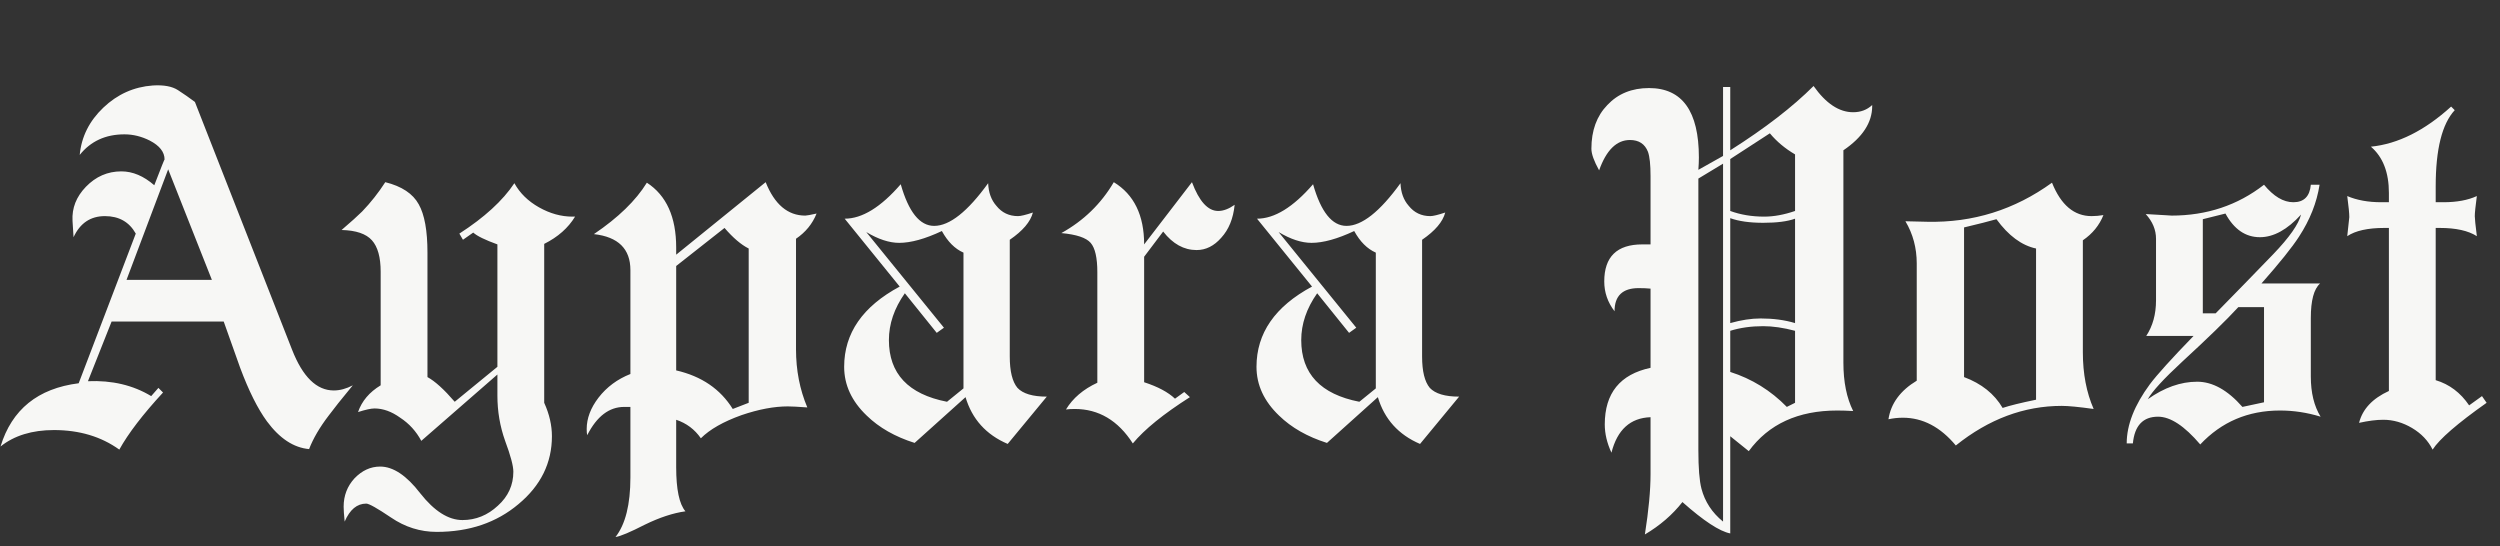 <svg width="700" height="153" viewBox="0 0 700 153" fill="none" xmlns="http://www.w3.org/2000/svg">
<rect x="0" y="0" width="700" height="153" fill="#333333" stroke="none"/>
<path d="M0.144 125.024C3.312 114.656 10.608 108.752 22.032 107.312L38.016 65.408C36.192 62.144 33.312 60.512 29.376 60.512C25.344 60.512 22.416 62.48 20.592 66.416L20.304 61.808C20.112 58.256 21.36 55.088 24.048 52.304C26.832 49.424 30.144 47.984 33.984 47.984C37.152 47.984 40.224 49.28 43.2 51.872C45.12 46.88 46.08 44.48 46.08 44.672C46.08 42.56 44.688 40.784 41.904 39.344C39.6 38.192 37.248 37.616 34.848 37.616C29.568 37.616 25.392 39.536 22.32 43.376C22.8 38.288 25.008 33.872 28.944 30.128C32.88 26.384 37.488 24.32 42.768 23.936C45.84 23.744 48.192 24.176 49.824 25.232C51.456 26.288 53.04 27.392 54.576 28.544L81.792 97.952C84.768 105.536 88.656 109.328 93.456 109.328C95.184 109.328 96.96 108.848 98.784 107.888C95.616 111.728 93.36 114.56 92.016 116.384C89.52 119.648 87.696 122.768 86.544 125.744C82.224 125.36 78.288 122.768 74.736 117.968C72.144 114.416 69.648 109.424 67.248 102.992C65.712 98.672 64.176 94.352 62.64 90.032H31.248L24.624 106.736C31.344 106.448 37.248 107.84 42.336 110.912L44.352 108.608L45.648 109.904C39.984 116.048 35.904 121.376 33.408 125.888C28.32 122.24 22.224 120.416 15.12 120.416C8.976 120.416 3.984 121.952 0.144 125.024ZM35.424 78.368H59.328L47.088 47.408L35.424 78.368ZM144.026 51.296C145.562 54.08 147.866 56.336 150.938 58.064C154.01 59.792 157.13 60.656 160.298 60.656H161.018C159.098 63.824 156.218 66.368 152.378 68.288V112.784C153.818 115.952 154.538 119.072 154.538 122.144C154.538 129.632 151.418 135.968 145.178 141.152C139.034 146.336 131.402 148.928 122.282 148.928C117.674 148.928 113.402 147.584 109.466 144.896C105.626 142.304 103.322 141.008 102.554 141.008C99.962 141.008 97.946 142.688 96.506 146.048C96.314 144.128 96.218 142.736 96.218 141.872C96.218 138.8 97.226 136.16 99.242 133.952C101.354 131.744 103.754 130.64 106.442 130.64C110.09 130.64 113.834 133.136 117.674 138.128C121.61 143.12 125.546 145.616 129.482 145.616C133.226 145.616 136.538 144.272 139.418 141.584C142.298 138.992 143.738 135.824 143.738 132.08C143.738 130.448 142.97 127.568 141.434 123.44C139.994 119.408 139.274 115.184 139.274 110.768V104.864L117.962 123.44C116.522 120.752 114.554 118.592 112.058 116.96C109.658 115.232 107.258 114.368 104.858 114.368C103.898 114.368 102.362 114.704 100.25 115.376C101.306 112.304 103.418 109.808 106.586 107.888V76.064C106.586 72.032 105.77 69.104 104.138 67.28C102.506 65.456 99.674 64.496 95.642 64.4C98.33 62.096 100.25 60.368 101.402 59.216C103.802 56.72 105.962 53.984 107.882 51.008C112.49 52.16 115.61 54.224 117.242 57.2C118.874 60.08 119.69 64.592 119.69 70.736V105.584C121.802 106.736 124.346 109.04 127.322 112.496L139.274 102.704V68.432C135.818 67.184 133.562 66.08 132.506 65.12L129.626 67.136L128.618 65.408C135.626 60.896 140.762 56.192 144.026 51.296ZM189.33 103.712C196.434 105.344 201.714 108.944 205.17 114.512L209.634 112.784V69.584C207.522 68.528 205.266 66.608 202.866 63.824L189.33 74.48V103.712ZM176.514 75.632C176.514 69.68 173.106 66.32 166.29 65.552C173.106 60.944 178.05 56.144 181.122 51.152C186.594 54.704 189.33 60.752 189.33 69.296V71.312L214.386 51.008C216.882 57.248 220.578 60.368 225.474 60.368C225.858 60.368 226.914 60.176 228.642 59.792C227.49 62.672 225.57 65.024 222.882 66.848V97.808C222.882 103.664 223.938 109.088 226.05 114.08C223.458 113.888 221.634 113.792 220.578 113.792C216.738 113.792 212.418 114.608 207.618 116.24C202.53 118.064 198.738 120.224 196.242 122.72C194.514 120.224 192.21 118.496 189.33 117.536V130.784C189.33 137.024 190.194 141.152 191.922 143.168C188.466 143.648 184.674 144.896 180.546 146.912C176.418 149.024 173.682 150.176 172.338 150.368C175.122 146.816 176.514 141.248 176.514 133.664V113.936H174.786C170.562 113.936 167.106 116.576 164.418 121.856C164.322 121.472 164.274 120.896 164.274 120.128C164.274 117.152 165.378 114.224 167.586 111.344C169.89 108.368 172.866 106.16 176.514 104.72V75.632ZM270.349 111.2L256.093 124.016C250.621 122.288 246.157 119.744 242.701 116.384C238.477 112.352 236.365 107.792 236.365 102.704C236.365 93.296 241.549 85.808 251.917 80.24L236.509 61.232C241.405 61.232 246.637 58.016 252.205 51.584C254.413 59.36 257.533 63.248 261.565 63.248C265.885 63.248 270.925 59.264 276.685 51.296C276.781 53.888 277.549 56 278.989 57.632C280.525 59.552 282.541 60.512 285.037 60.512C285.805 60.512 287.197 60.176 289.213 59.504C288.541 62.096 286.381 64.64 282.733 67.136V99.824C282.733 103.952 283.453 106.88 284.893 108.608C286.429 110.24 289.165 111.056 293.101 111.056L282.157 124.304C276.109 121.712 272.173 117.344 270.349 111.2ZM269.773 108.752V70.736C267.373 69.68 265.357 67.664 263.725 64.688C259.021 66.896 255.037 68 251.773 68C248.989 68 245.917 66.992 242.557 64.976L264.301 91.76L262.285 93.2L253.357 82.112C250.381 86.336 248.893 90.704 248.893 95.216C248.893 104.624 254.317 110.384 265.165 112.496L269.773 108.752ZM317.19 124.16C313.062 117.728 307.638 114.512 300.918 114.512C299.958 114.512 299.142 114.56 298.47 114.656C300.39 111.488 303.318 108.992 307.254 107.168V76.208C307.254 72.176 306.63 69.44 305.382 68C304.134 66.56 301.398 65.648 297.174 65.264C303.414 61.808 308.31 57.056 311.862 51.008C317.526 54.464 320.358 60.272 320.358 68.432L333.75 51.008C335.766 56.384 338.214 59.072 341.094 59.072C342.534 59.072 344.07 58.496 345.702 57.344C345.318 61.184 344.07 64.256 341.958 66.56C339.942 68.864 337.638 70.016 335.046 70.016C331.494 70.016 328.374 68.288 325.686 64.832L320.358 71.888V107.024C324.198 108.272 327.078 109.808 328.998 111.632L331.59 109.76L333.174 111.2C325.782 115.904 320.454 120.224 317.19 124.16ZM385.802 111.2L371.546 124.016C366.074 122.288 361.61 119.744 358.154 116.384C353.93 112.352 351.818 107.792 351.818 102.704C351.818 93.296 357.002 85.808 367.37 80.24L351.962 61.232C356.858 61.232 362.09 58.016 367.658 51.584C369.866 59.36 372.986 63.248 377.018 63.248C381.338 63.248 386.378 59.264 392.138 51.296C392.234 53.888 393.002 56 394.442 57.632C395.978 59.552 397.994 60.512 400.49 60.512C401.258 60.512 402.65 60.176 404.666 59.504C403.994 62.096 401.834 64.64 398.186 67.136V99.824C398.186 103.952 398.906 106.88 400.346 108.608C401.882 110.24 404.618 111.056 408.554 111.056L397.61 124.304C391.562 121.712 387.626 117.344 385.802 111.2ZM385.226 108.752V70.736C382.826 69.68 380.81 67.664 379.178 64.688C374.474 66.896 370.49 68 367.226 68C364.442 68 361.37 66.992 358.01 64.976L379.754 91.76L377.738 93.2L368.81 82.112C365.834 86.336 364.346 90.704 364.346 95.216C364.346 104.624 369.77 110.384 380.618 112.496L385.226 108.752ZM460.567 149.648C461.623 142.928 462.151 137.312 462.151 132.8V116.816C456.487 117.008 452.839 120.32 451.207 126.752C449.959 124.064 449.335 121.424 449.335 118.832C449.335 110.096 453.607 104.816 462.151 102.992V80.816C461.191 80.72 460.087 80.672 458.839 80.672C454.327 80.672 452.071 82.832 452.071 87.152C450.151 84.656 449.191 81.872 449.191 78.8C449.191 71.888 452.743 68.432 459.847 68.432C460.807 68.432 461.575 68.432 462.151 68.432V49.28C462.151 46.112 461.911 43.856 461.431 42.512C460.567 40.304 458.887 39.2 456.391 39.2C452.647 39.2 449.767 42.032 447.751 47.696C446.311 45.104 445.591 43.088 445.591 41.648C445.591 36.56 447.079 32.48 450.055 29.408C453.031 26.24 456.919 24.656 461.719 24.656C471.031 24.656 475.687 31.136 475.687 44.096C475.687 45.056 475.639 46.208 475.543 47.552L482.455 43.664V24.368H484.471V42.08C494.167 35.936 501.943 29.936 507.799 24.08C511.255 28.976 514.951 31.424 518.887 31.424C520.999 31.424 522.775 30.752 524.215 29.408V29.696C524.215 34.304 521.527 38.432 516.151 42.08V101.552C516.151 106.928 517.063 111.44 518.887 115.088C517.255 114.992 515.767 114.944 514.423 114.944C503.479 114.944 495.223 118.736 489.655 126.32L484.471 122.144V149.36C481.495 148.784 477.031 145.856 471.079 140.576C468.295 144.128 464.791 147.152 460.567 149.648ZM482.455 146.048V45.824L475.543 50V126.032C475.543 131.024 475.831 134.624 476.407 136.832C477.367 140.48 479.383 143.552 482.455 146.048ZM484.471 104.144C490.519 106.064 495.799 109.328 500.311 113.936L502.615 112.784V92.624C499.351 91.76 496.375 91.328 493.687 91.328C490.327 91.328 487.255 91.76 484.471 92.624V104.144ZM484.471 90.464C487.543 89.6 490.375 89.168 492.967 89.168C496.519 89.168 499.735 89.6 502.615 90.464V61.232C500.503 62 497.527 62.384 493.687 62.384C489.943 62.384 486.871 61.952 484.471 61.088V90.464ZM484.471 59.072C487.351 60.128 490.519 60.656 493.975 60.656C496.663 60.656 499.543 60.128 502.615 59.072V43.232C499.831 41.6 497.479 39.632 495.559 37.328L484.471 44.528V59.072ZM528.767 117.392C529.439 112.976 532.079 109.376 536.687 106.592V73.76C536.687 69.44 535.631 65.504 533.519 61.952L539.567 62.096C552.431 62.384 564.095 58.736 574.559 51.152C577.055 57.392 580.751 60.512 585.647 60.512C586.703 60.512 587.807 60.416 588.959 60.224C587.807 63.104 585.887 65.456 583.199 67.28V98.672C583.199 104.624 584.207 109.904 586.223 114.512C582.095 113.936 579.119 113.648 577.295 113.648C566.735 113.648 556.847 117.344 547.631 124.736C543.311 119.552 538.367 116.96 532.799 116.96C531.455 116.96 530.111 117.104 528.767 117.392ZM549.935 105.584C554.831 107.408 558.431 110.288 560.735 114.224C562.751 113.552 565.871 112.784 570.095 111.92V69.584C566.063 68.72 562.367 65.984 559.007 61.376C556.991 61.952 553.967 62.72 549.935 63.68V105.584ZM597.205 124.16H595.477C595.477 118.976 597.637 113.456 601.957 107.6C603.973 104.912 608.053 100.4 614.197 94.064H600.949C602.773 91.28 603.685 87.968 603.685 84.128V66.848C603.685 64.352 602.725 62.048 600.805 59.936C605.797 60.224 608.197 60.368 608.005 60.368C617.893 60.368 626.533 57.488 633.925 51.728C636.613 54.992 639.349 56.624 642.133 56.624C645.109 56.624 646.741 54.992 647.029 51.728H649.477C648.709 56.72 646.789 61.568 643.717 66.272C641.797 69.248 638.293 73.616 633.205 79.376H649.621C647.893 80.912 647.029 84.128 647.029 89.024V105.44C647.029 109.952 647.941 113.696 649.765 116.672C646.021 115.52 642.229 114.944 638.389 114.944C629.461 114.944 622.021 118.112 616.069 124.448C611.653 119.264 607.717 116.672 604.261 116.672C600.037 116.672 597.685 119.168 597.205 124.16ZM601.381 111.776C605.989 108.512 610.597 106.88 615.205 106.88C619.525 106.88 623.749 109.232 627.877 113.936L633.925 112.64V86H626.725C623.365 89.648 618.133 94.736 611.029 101.264C605.845 106.064 602.629 109.568 601.381 111.776ZM620.389 87.728C625.765 82.256 631.141 76.736 636.517 71.168C641.029 66.464 643.621 62.768 644.293 60.08C640.453 64.304 636.613 66.416 632.773 66.416C628.741 66.416 625.525 64.208 623.125 59.792L616.789 61.376V87.728H620.389ZM660.54 118.4C661.5 114.56 664.284 111.584 668.892 109.472V63.824H667.596C662.988 63.824 659.532 64.592 657.228 66.128C657.612 62.672 657.804 60.896 657.804 60.8C657.804 59.744 657.612 57.776 657.228 54.896C659.916 56.048 663.084 56.624 666.732 56.624H668.892V54.032C668.892 48.272 667.212 43.952 663.852 41.072C671.436 40.304 678.924 36.56 686.316 29.84L687.324 30.848C683.772 34.688 681.996 41.792 681.996 52.16V56.624H684.156C687.9 56.624 691.02 56.048 693.516 54.896C693.132 57.776 692.94 59.648 692.94 60.512C692.94 61.184 693.132 63.056 693.516 66.128C691.116 64.592 687.66 63.824 683.148 63.824H681.996V106.448C685.836 107.6 688.956 109.952 691.356 113.504L694.956 110.912L696.252 112.784C688.092 118.544 683.052 122.912 681.132 125.888C679.884 123.392 677.964 121.376 675.372 119.84C672.78 118.304 670.092 117.536 667.308 117.536C665.388 117.536 663.132 117.824 660.54 118.4Z" fill="#F7F7F5"/>
</svg>
